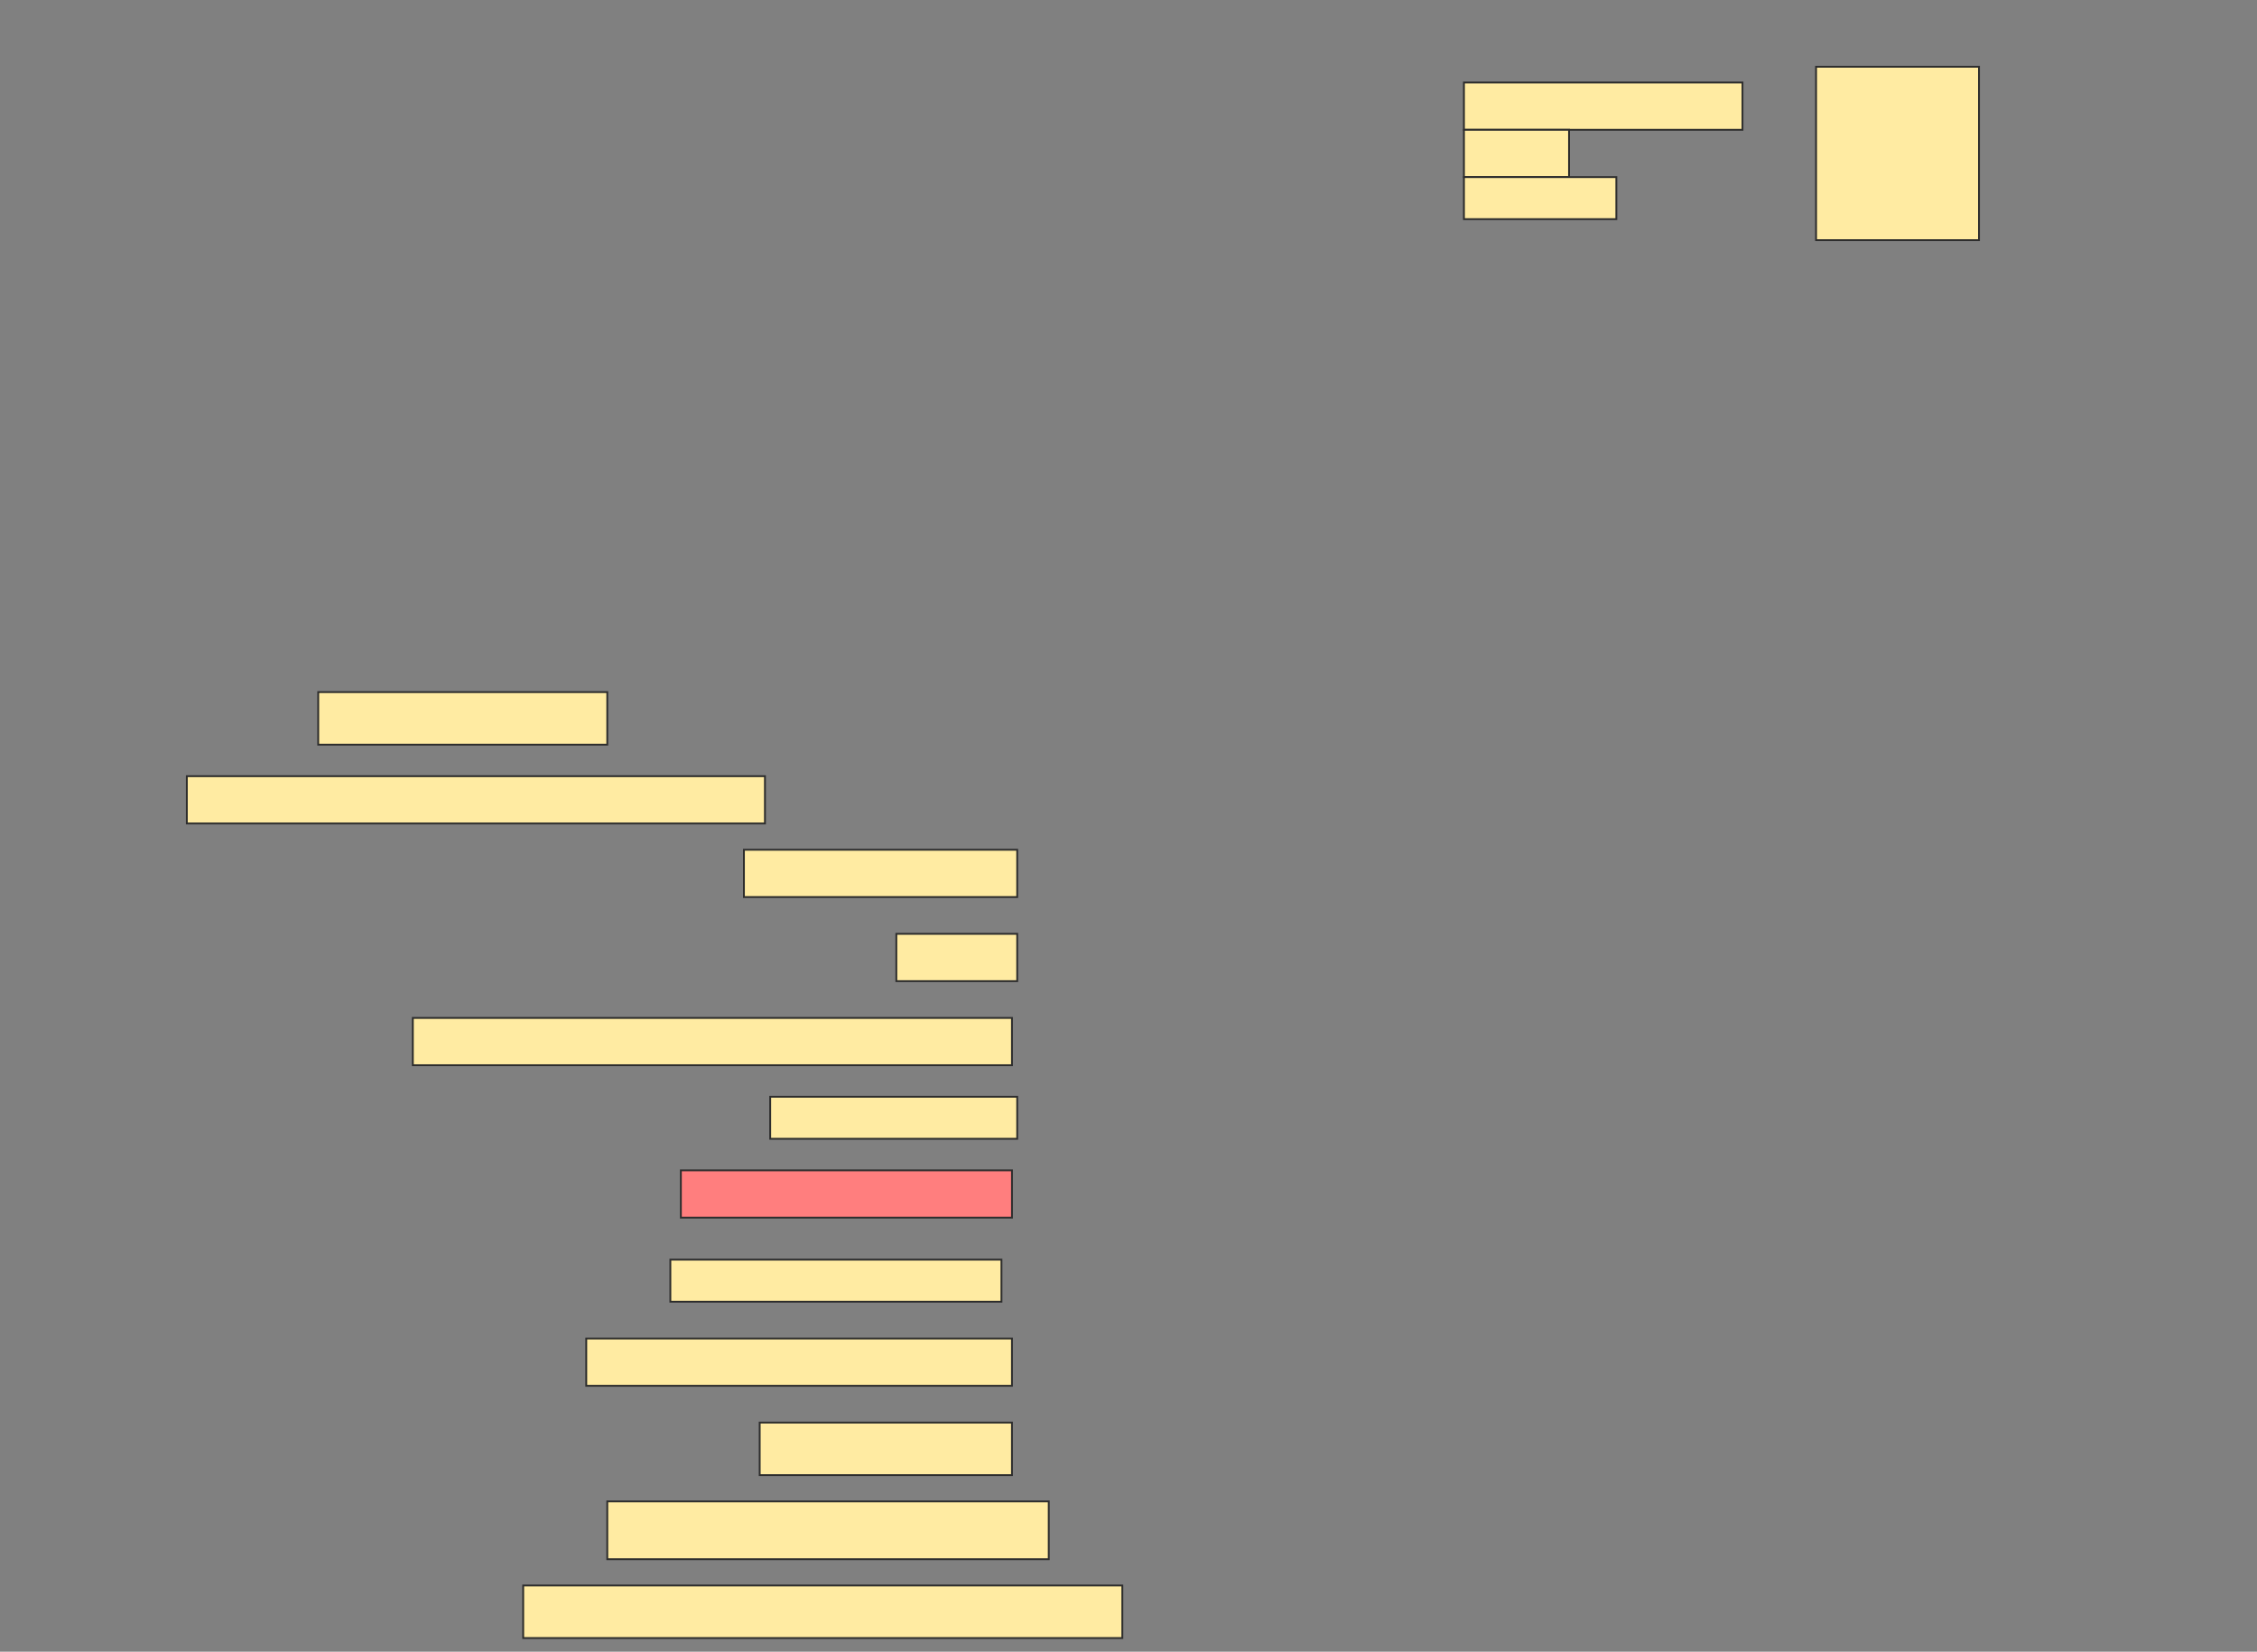 <svg height="898" width="1227" xmlns="http://www.w3.org/2000/svg">
 <rect width="100%" height="100%" fill="#808080" stroke="none"/>
 <!-- Created with Image Occlusion Enhanced -->
 <g>
  <title>Labels</title>
 </g>
 <g>
  <title>Masks</title>
  <g id="62813eddf8d84faaac6ccb244e9a0a73-ao-1">
   <rect fill="#FFEBA2" height="94.286" stroke="#2D2D2D" width="88.571" x="987.286" y="36.286"/>
   <rect fill="#FFEBA2" height="25.714" stroke="#2D2D2D" stroke-dasharray="null" stroke-linecap="null" stroke-linejoin="null" width="151.429" x="795.857" y="44.857"/>
   <rect fill="#FFEBA2" height="25.714" stroke="#2D2D2D" stroke-dasharray="null" stroke-linecap="null" stroke-linejoin="null" width="57.143" x="795.857" y="70.571"/>
   <rect fill="#FFEBA2" height="22.857" stroke="#2D2D2D" stroke-dasharray="null" stroke-linecap="null" stroke-linejoin="null" width="82.857" x="795.857" y="96.286"/>
  </g>
  <rect fill="#FFEBA2" height="28.571" id="62813eddf8d84faaac6ccb244e9a0a73-ao-2" stroke="#2D2D2D" stroke-dasharray="null" stroke-linecap="null" stroke-linejoin="null" width="157.143" x="173" y="376.286"/>
  <rect fill="#FFEBA2" height="25.714" id="62813eddf8d84faaac6ccb244e9a0a73-ao-3" stroke="#2D2D2D" stroke-dasharray="null" stroke-linecap="null" stroke-linejoin="null" width="314.286" x="101.571" y="422"/>
  <rect fill="#FFEBA2" height="25.714" id="62813eddf8d84faaac6ccb244e9a0a73-ao-4" stroke="#2D2D2D" stroke-dasharray="null" stroke-linecap="null" stroke-linejoin="null" width="148.571" x="404.429" y="462"/>
  <rect fill="#FFEBA2" height="25.714" id="62813eddf8d84faaac6ccb244e9a0a73-ao-5" stroke="#2D2D2D" stroke-dasharray="null" stroke-linecap="null" stroke-linejoin="null" width="65.714" x="487.286" y="507.714"/>
  <rect fill="#FFEBA2" height="25.714" id="62813eddf8d84faaac6ccb244e9a0a73-ao-6" stroke="#2D2D2D" stroke-dasharray="null" stroke-linecap="null" stroke-linejoin="null" width="325.714" x="224.429" y="553.429"/>
  <rect fill="#FFEBA2" height="22.857" id="62813eddf8d84faaac6ccb244e9a0a73-ao-7" stroke="#2D2D2D" stroke-dasharray="null" stroke-linecap="null" stroke-linejoin="null" width="134.286" x="418.714" y="596.286"/>
  <rect class="qshape" fill="#FF7E7E" height="25.714" id="62813eddf8d84faaac6ccb244e9a0a73-ao-8" stroke="#2D2D2D" stroke-dasharray="null" stroke-linecap="null" stroke-linejoin="null" width="180" x="370.143" y="636.286"/>
  <rect fill="#FFEBA2" height="22.857" id="62813eddf8d84faaac6ccb244e9a0a73-ao-9" stroke="#2D2D2D" stroke-dasharray="null" stroke-linecap="null" stroke-linejoin="null" width="180" x="364.429" y="684.857"/>
  <rect fill="#FFEBA2" height="25.714" id="62813eddf8d84faaac6ccb244e9a0a73-ao-10" stroke="#2D2D2D" stroke-dasharray="null" stroke-linecap="null" stroke-linejoin="null" width="231.429" x="318.714" y="727.714"/>
  <rect fill="#FFEBA2" height="28.571" id="62813eddf8d84faaac6ccb244e9a0a73-ao-11" stroke="#2D2D2D" stroke-dasharray="null" stroke-linecap="null" stroke-linejoin="null" width="137.143" x="413" y="773.429"/>
  <rect fill="#FFEBA2" height="31.429" id="62813eddf8d84faaac6ccb244e9a0a73-ao-12" stroke="#2D2D2D" stroke-dasharray="null" stroke-linecap="null" stroke-linejoin="null" width="240" x="330.143" y="816.286"/>
  <rect fill="#FFEBA2" height="28.571" id="62813eddf8d84faaac6ccb244e9a0a73-ao-13" stroke="#2D2D2D" stroke-dasharray="null" stroke-linecap="null" stroke-linejoin="null" width="325.714" x="284.429" y="862"/>
 </g>
</svg>